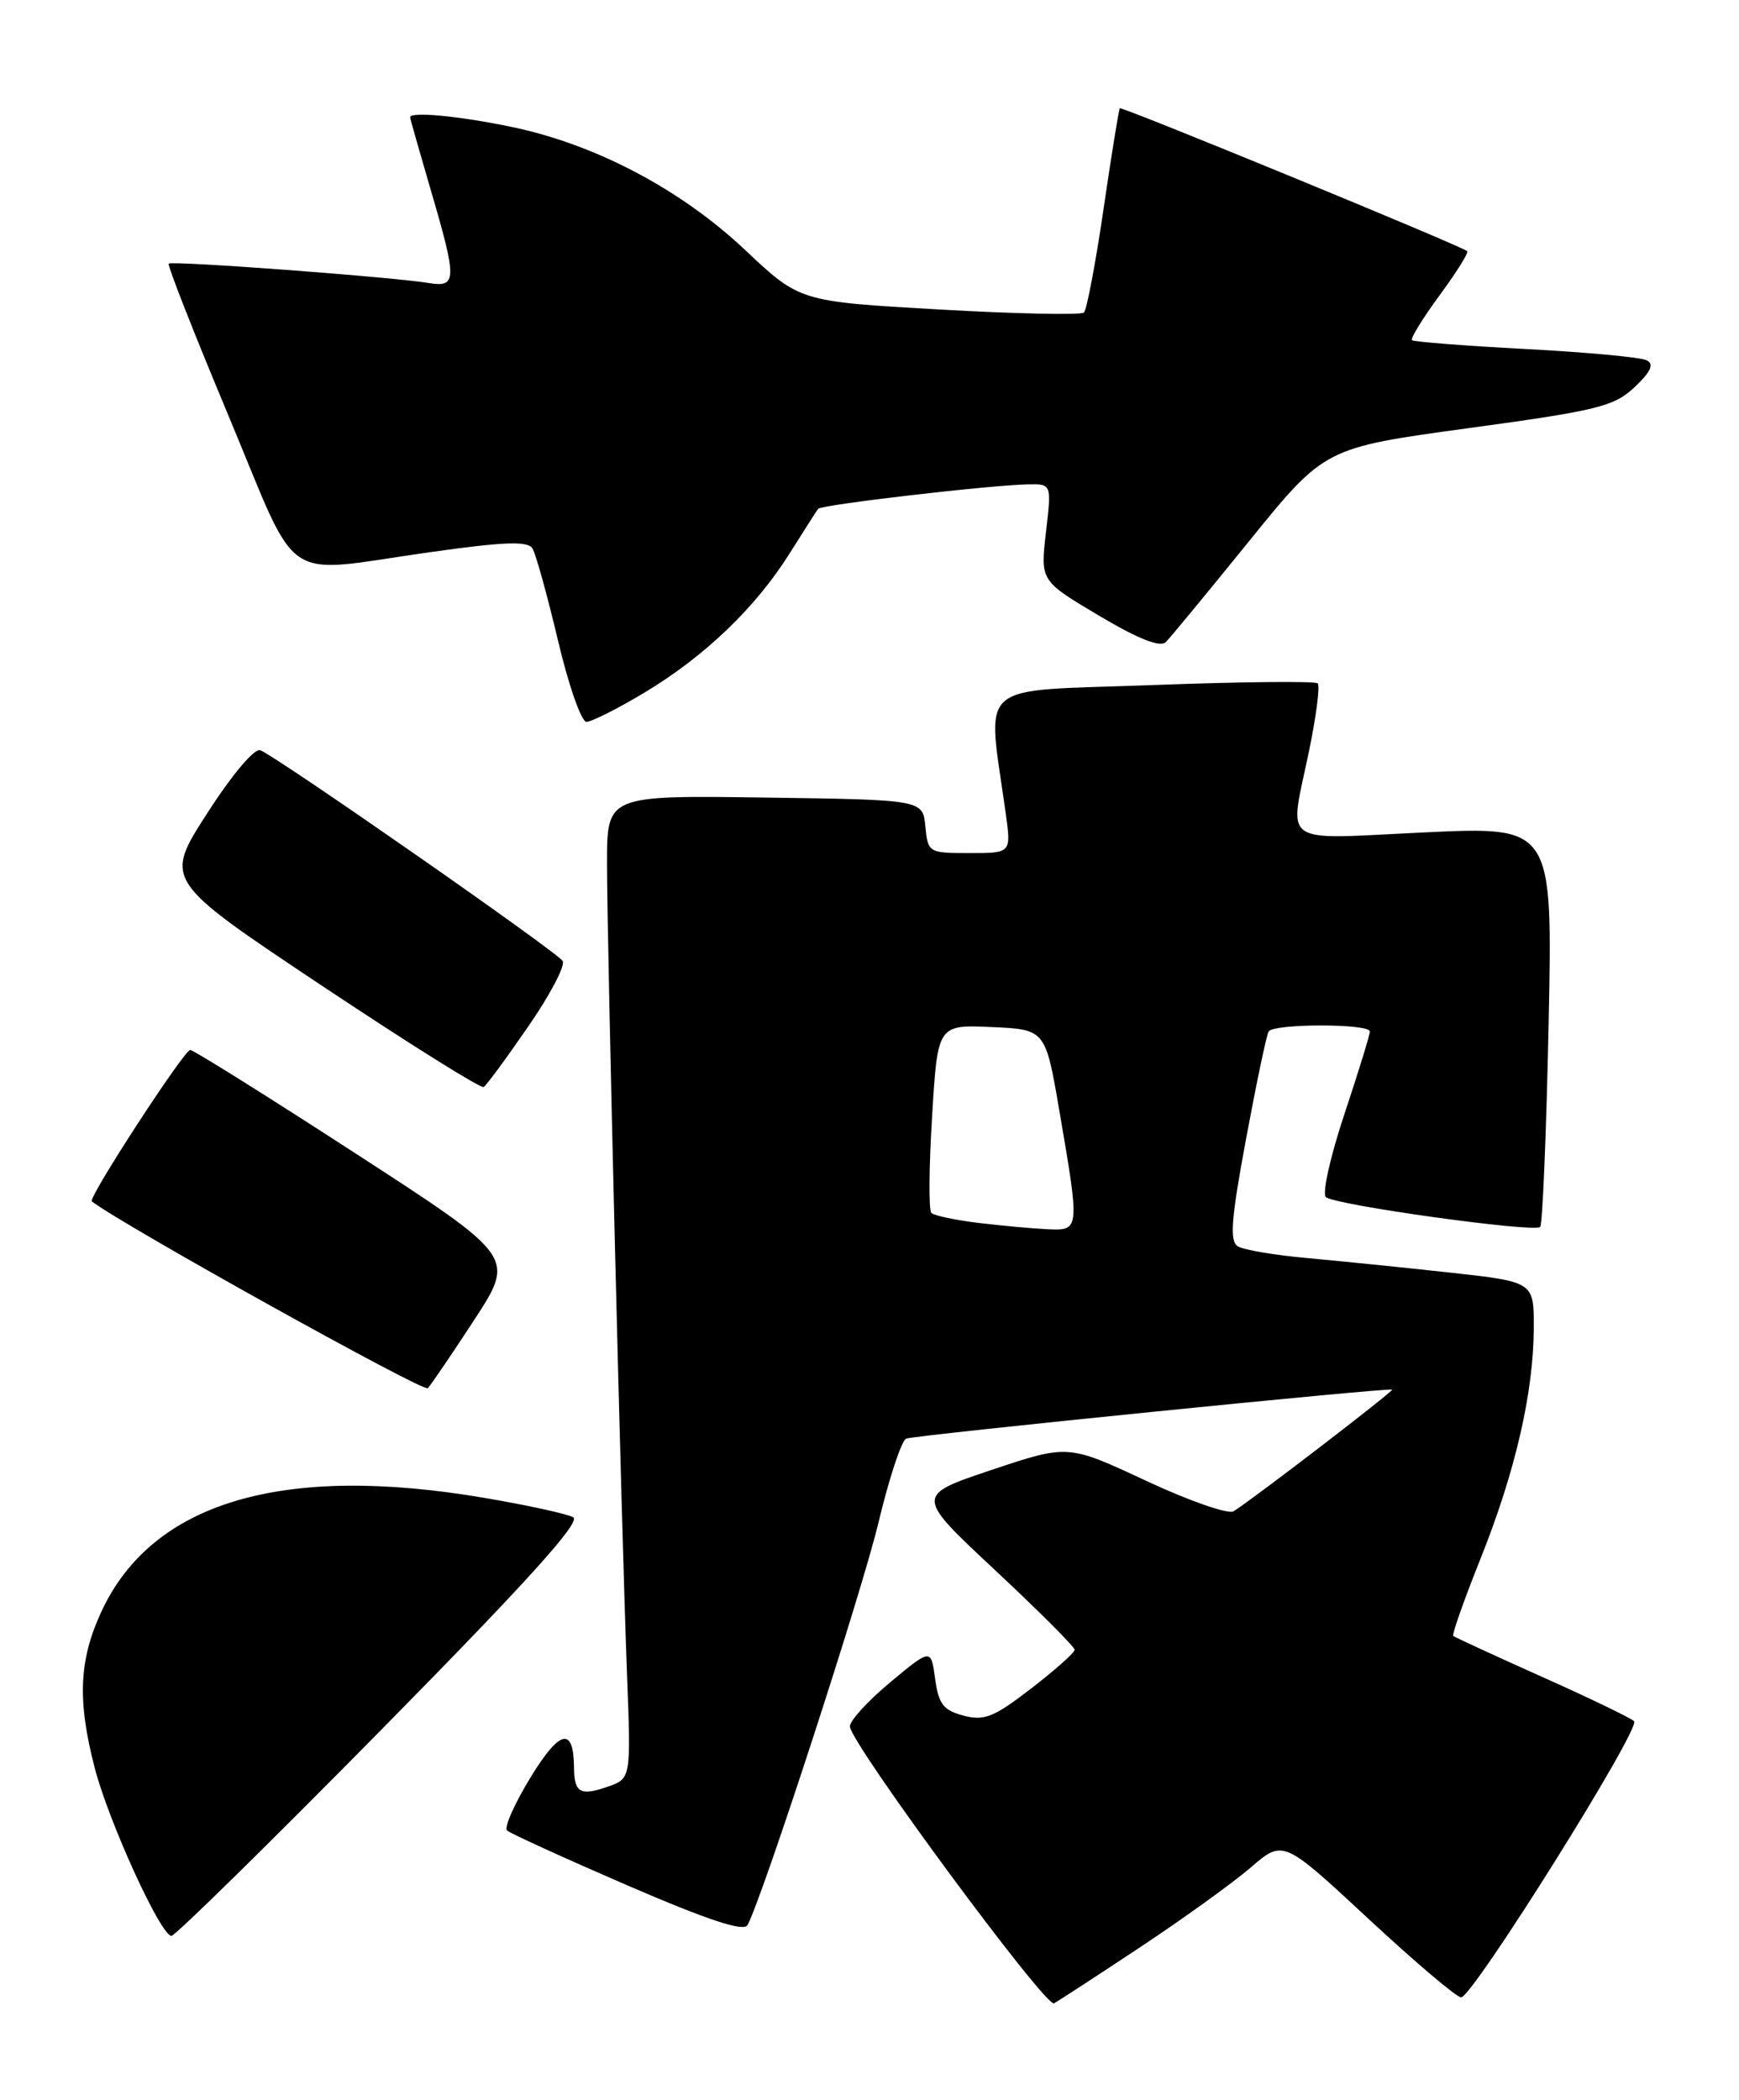 <?xml version="1.0" encoding="UTF-8" standalone="no"?>
<!DOCTYPE svg PUBLIC "-//W3C//DTD SVG 1.1//EN" "http://www.w3.org/Graphics/SVG/1.1/DTD/svg11.dtd" >
<svg xmlns="http://www.w3.org/2000/svg" xmlns:xlink="http://www.w3.org/1999/xlink" version="1.1" viewBox="0 0 212 256">
 <g >
 <path fill="currentColor"
d=" M 139.00 237.38 C 144.22 233.92 150.29 229.55 152.47 227.67 C 156.43 224.26 156.43 224.26 166.78 233.88 C 172.47 239.17 177.58 243.50 178.12 243.50 C 179.52 243.50 200.08 210.68 199.21 209.83 C 198.82 209.45 193.78 207.01 188.00 204.43 C 182.22 201.84 177.35 199.60 177.17 199.44 C 176.98 199.29 178.47 195.07 180.47 190.07 C 184.72 179.46 186.96 169.76 186.98 161.89 C 187.00 156.27 187.00 156.27 176.75 155.14 C 171.11 154.52 163.28 153.73 159.34 153.37 C 155.40 153.02 151.60 152.37 150.90 151.94 C 149.88 151.31 150.08 148.65 151.91 138.82 C 153.17 132.05 154.40 126.16 154.66 125.75 C 155.26 124.77 167.00 124.77 167.00 125.75 C 167.00 126.16 165.60 130.70 163.89 135.84 C 162.18 140.97 161.16 145.52 161.64 145.94 C 162.73 146.91 187.04 150.29 187.76 149.58 C 188.05 149.28 188.51 138.18 188.79 124.89 C 189.29 100.74 189.29 100.74 173.64 101.48 C 155.72 102.32 157.15 103.33 159.59 91.53 C 160.46 87.30 160.94 83.60 160.64 83.31 C 160.35 83.02 151.26 83.11 140.43 83.52 C 118.51 84.34 120.34 82.72 122.62 99.25 C 123.27 104.00 123.27 104.00 118.20 104.00 C 113.21 104.00 113.12 103.95 112.81 100.75 C 112.50 97.50 112.50 97.50 93.25 97.23 C 74.00 96.96 74.00 96.96 74.00 105.23 C 74.00 115.25 75.76 186.51 76.44 204.16 C 76.93 216.83 76.93 216.83 74.05 217.83 C 70.78 218.97 70.01 218.55 69.98 215.58 C 69.95 210.46 68.28 210.80 64.69 216.66 C 62.73 219.87 61.43 222.79 61.81 223.15 C 62.19 223.51 68.80 226.52 76.49 229.85 C 86.31 234.09 90.68 235.53 91.13 234.69 C 92.98 231.26 105.06 194.14 107.09 185.63 C 108.39 180.20 109.91 175.59 110.48 175.38 C 111.64 174.95 169.39 169.13 169.71 169.41 C 169.92 169.59 152.83 182.70 150.39 184.24 C 149.75 184.64 144.95 182.97 139.71 180.52 C 130.20 176.08 130.20 176.08 120.88 179.20 C 111.57 182.32 111.57 182.32 121.30 191.41 C 126.65 196.41 131.02 200.78 131.01 201.13 C 131.01 201.47 128.62 203.60 125.70 205.85 C 121.15 209.36 119.98 209.82 117.45 209.15 C 115.00 208.50 114.42 207.74 114.00 204.66 C 113.50 200.95 113.50 200.95 108.50 205.11 C 105.75 207.41 103.55 209.82 103.61 210.49 C 103.82 212.71 127.49 244.79 128.50 244.23 C 129.05 243.92 133.78 240.84 139.00 237.38 Z  M 46.50 210.86 C 64.29 192.80 70.87 185.51 69.88 184.97 C 69.12 184.55 64.26 183.49 59.07 182.61 C 34.46 178.41 18.58 183.11 12.38 196.43 C 9.62 202.36 9.41 207.30 11.55 215.54 C 13.27 222.14 19.60 236.00 20.90 236.00 C 21.36 236.00 32.87 224.69 46.50 210.86 Z  M 57.84 160.87 C 62.81 153.23 62.81 153.23 43.35 140.62 C 32.65 133.68 23.58 128.00 23.19 128.00 C 22.44 128.01 10.69 146.07 11.19 146.46 C 14.83 149.28 51.64 169.76 52.15 169.24 C 52.54 168.83 55.10 165.07 57.84 160.87 Z  M 64.39 125.15 C 67.05 121.31 68.94 117.71 68.59 117.15 C 67.91 116.04 33.71 92.21 31.73 91.46 C 31.02 91.19 28.28 94.44 25.25 99.16 C 19.99 107.33 19.99 107.33 39.17 120.12 C 49.72 127.15 58.63 132.73 58.96 132.52 C 59.30 132.32 61.74 129.00 64.39 125.15 Z  M 78.56 84.44 C 85.88 80.05 92.11 74.08 96.24 67.50 C 97.97 64.75 99.54 62.29 99.74 62.03 C 100.13 61.53 120.72 59.13 125.35 59.05 C 128.20 59.00 128.20 59.00 127.51 64.90 C 126.83 70.81 126.83 70.81 133.97 75.05 C 138.76 77.90 141.44 78.96 142.12 78.28 C 142.67 77.73 147.26 72.17 152.31 65.93 C 161.50 54.59 161.50 54.59 179.00 52.20 C 194.78 50.05 196.77 49.55 199.27 47.20 C 201.24 45.34 201.67 44.41 200.77 43.93 C 200.07 43.56 193.43 42.94 186.00 42.55 C 178.58 42.16 172.34 41.67 172.13 41.47 C 171.93 41.26 173.44 38.80 175.50 36.00 C 177.56 33.20 179.07 30.78 178.87 30.62 C 177.92 29.88 136.73 12.94 136.52 13.20 C 136.39 13.37 135.49 18.90 134.53 25.50 C 133.56 32.10 132.49 37.77 132.14 38.10 C 131.79 38.43 123.85 38.26 114.50 37.73 C 97.50 36.76 97.50 36.76 90.83 30.47 C 83.02 23.11 72.67 17.64 62.50 15.50 C 56.07 14.15 50.00 13.57 50.00 14.30 C 50.00 14.47 51.12 18.40 52.48 23.05 C 55.74 34.16 55.72 35.07 52.25 34.50 C 47.69 33.75 20.90 31.76 20.57 32.14 C 20.39 32.34 23.68 40.71 27.88 50.74 C 36.67 71.78 33.94 69.93 52.33 67.33 C 61.45 66.04 64.34 65.93 64.91 66.86 C 65.32 67.52 66.71 72.54 68.01 78.03 C 69.30 83.51 70.87 88.00 71.49 88.00 C 72.11 88.00 75.29 86.40 78.56 84.44 Z  M 119.31 149.09 C 116.46 148.74 113.86 148.19 113.54 147.87 C 113.21 147.55 113.25 142.25 113.63 136.10 C 114.31 124.92 114.31 124.92 120.88 125.21 C 127.45 125.50 127.45 125.50 129.16 135.50 C 131.64 149.97 131.64 150.03 127.75 149.86 C 125.96 149.78 122.17 149.43 119.31 149.09 Z "/>
</g>
</svg>